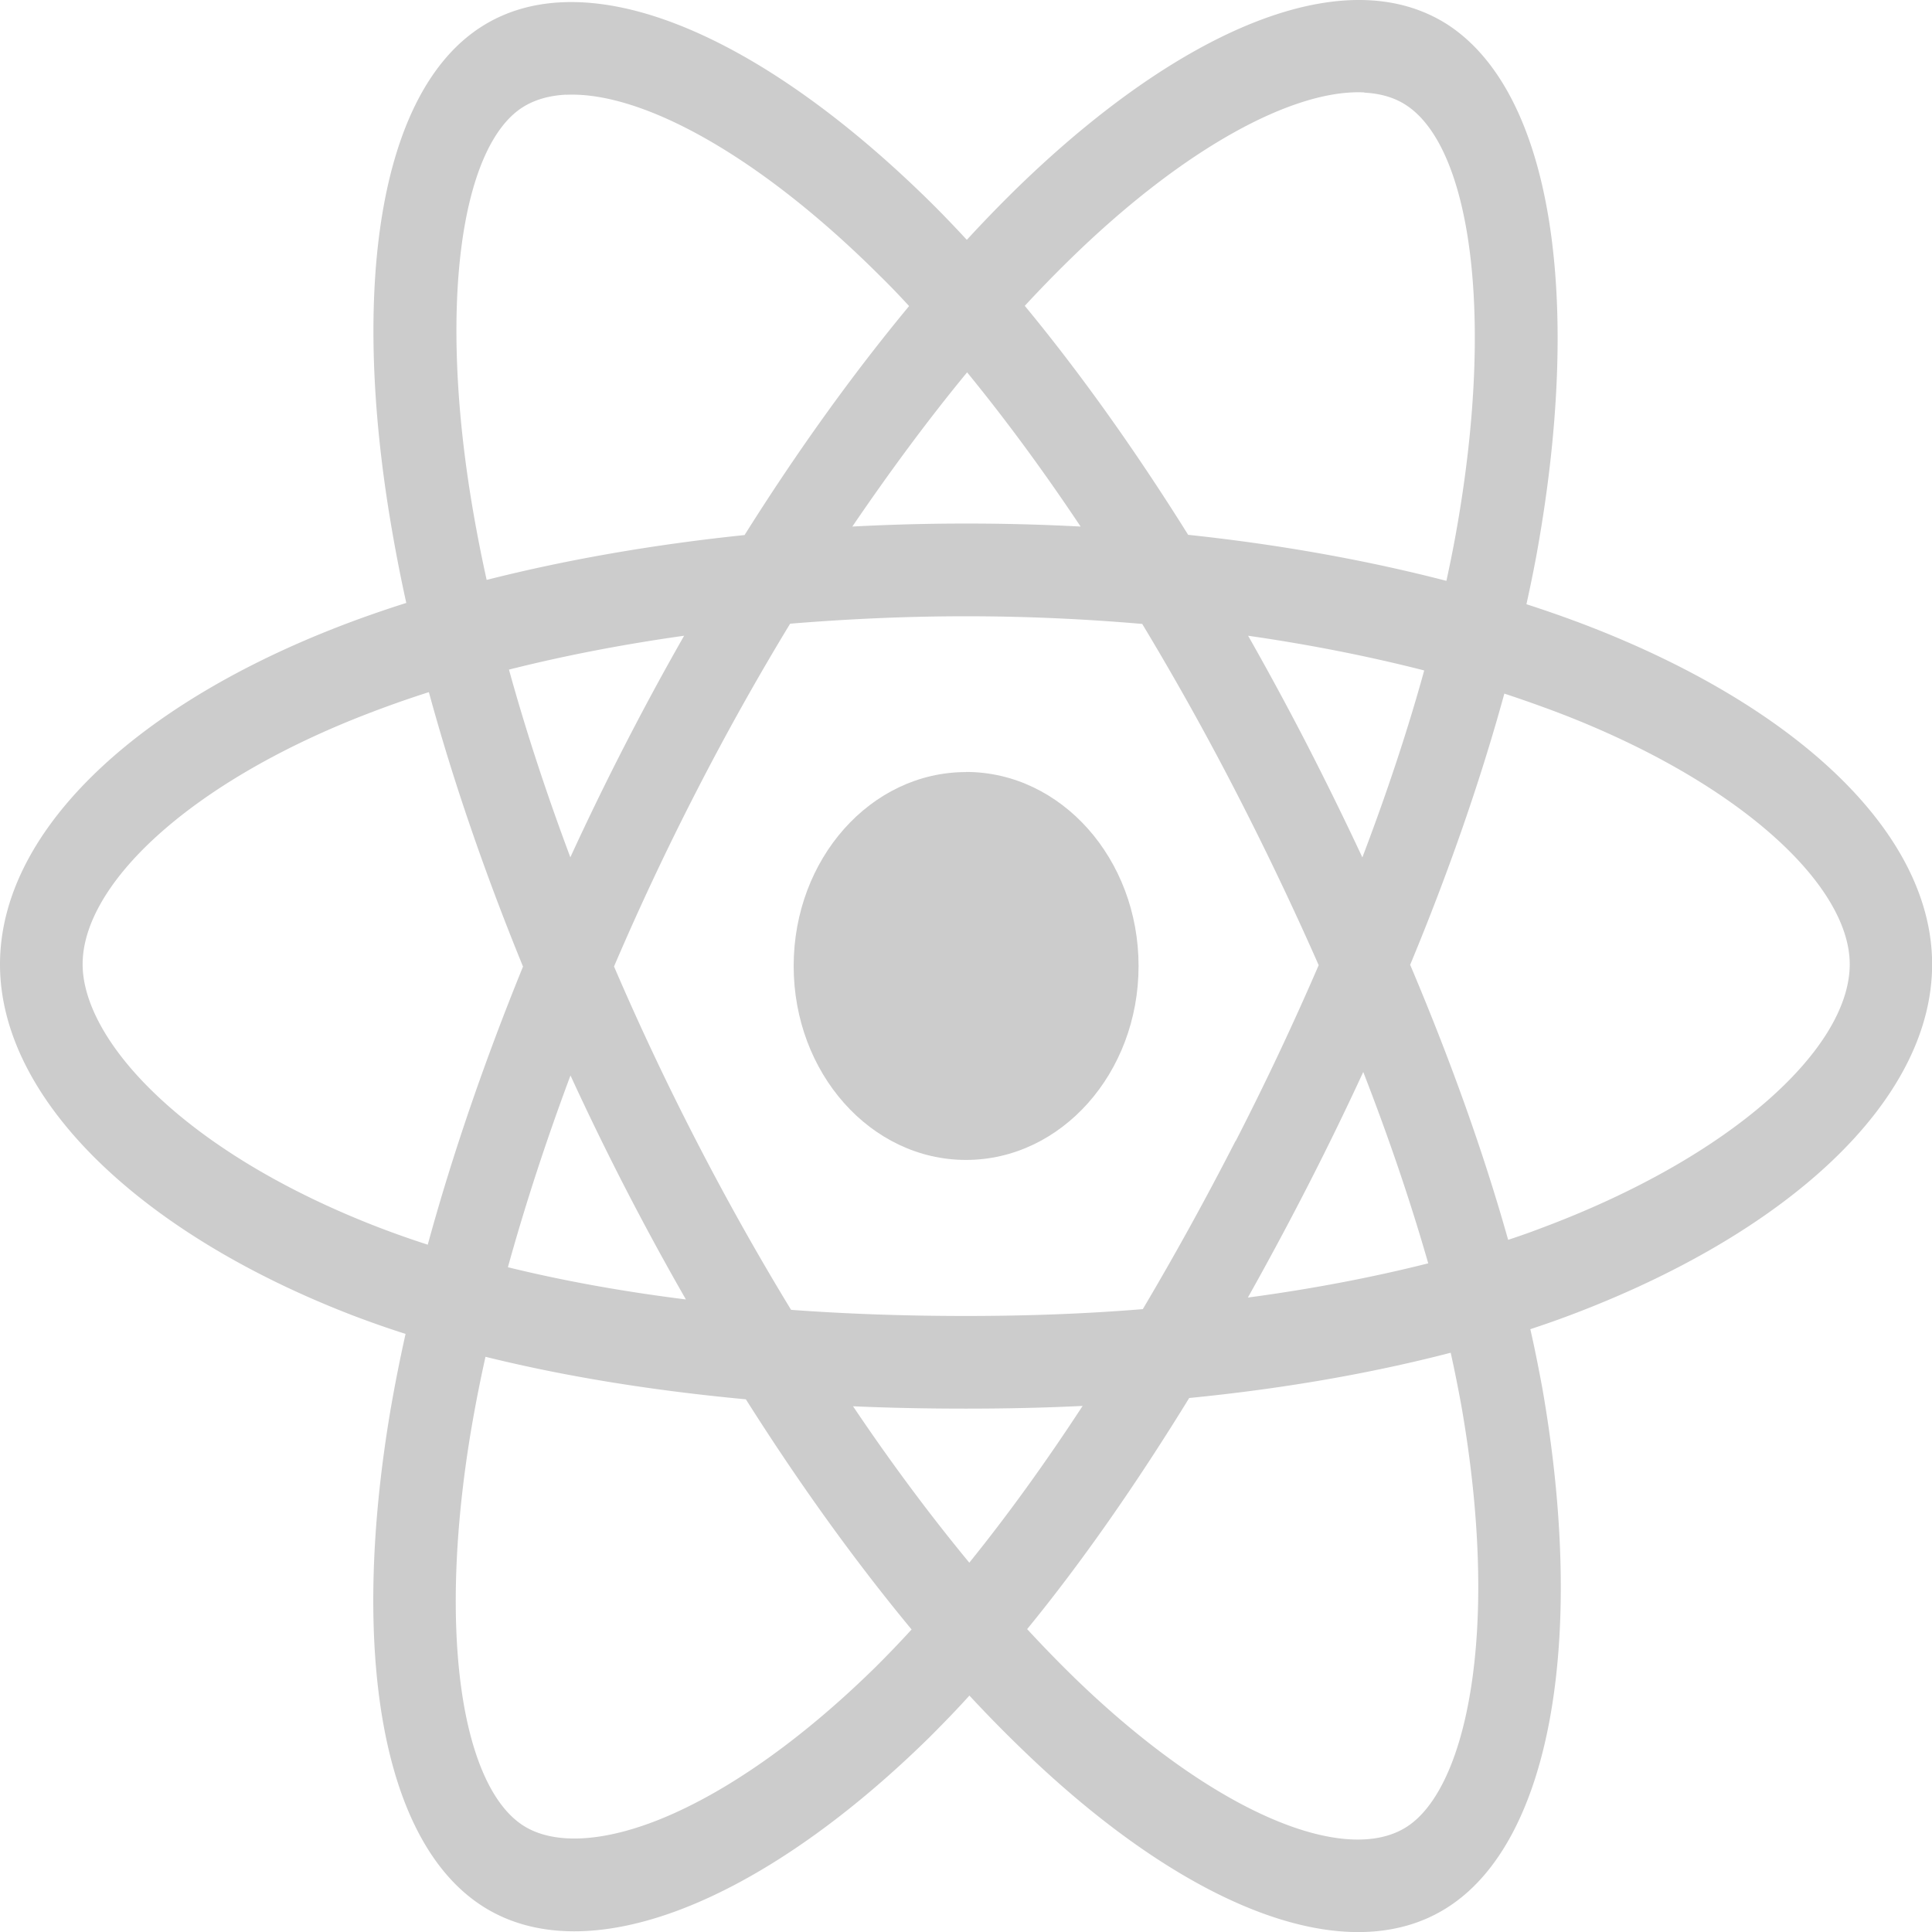 <svg xmlns="http://www.w3.org/2000/svg" xmlns:xlink="http://www.w3.org/1999/xlink" id="svg862" viewBox="0 0 16.368 16.368" height="16.38mm" width="16.38mm"><defs id="defs856"><linearGradient gradientTransform="matrix(.212 0 0 .212 -276.717 535.71)" id="b" x1="-21.045" y1="114.925" x2="95.274" y2="-1.395" gradientUnits="userSpaceOnUse"><stop offset=".108" stop-color="#c757bc" id="stop1503"/><stop offset=".173" stop-color="#cd5ca9" id="stop1505"/><stop offset=".492" stop-color="#e8744f" id="stop1507"/><stop offset=".716" stop-color="#f88316" id="stop1509"/><stop offset=".823" stop-color="#ff8900" id="stop1511"/></linearGradient><linearGradient id="a" x1="39.893" y1="147.552" x2="96.589" y2="90.856" gradientUnits="userSpaceOnUse"><stop offset=".296" stop-color="#00afff" id="stop1514"/><stop offset=".694" stop-color="#5282ff" id="stop1516"/><stop offset="1" stop-color="#945dff" id="stop1518"/></linearGradient><linearGradient gradientTransform="matrix(.212 0 0 .212 -276.717 535.71)" id="c" x1="-1.501" y1="34.501" x2="38.272" y2="-5.273" xlink:href="#a"/></defs><g id="layer1"><g id="g1562" fill="#ccc" stroke-width=".124"><path id="path1724" d="M11.526 0c-.82-.006-1.87.577-2.927 1.61a10.948 12.306 0 0 0-.408.422 9.966 11.2 0 0 0-.27-.282C6.44.275 4.96-.347 4.07.232c-.854.555-1.107 2.203-.748 4.266a10.932 12.287 0 0 0 .12.61c-.208.066-.41.137-.604.213C1.107 6 0 7.066 0 8.17c0 1.14 1.188 2.282 2.993 2.976a9.304 10.458 0 0 0 .443.155 10.708 12.035 0 0 0-.13.658c-.34 2.026-.074 3.636.777 4.187.88.57 2.354-.015 3.79-1.426.113-.113.227-.23.34-.355a10.746 12.078 0 0 0 .444.453c1.39 1.346 2.765 1.89 3.615 1.336.878-.57 1.163-2.3.793-4.403-.03-.16-.062-.324-.1-.49.105-.035.207-.07.306-.107 1.878-.7 3.098-1.83 3.098-2.984 0-1.11-1.142-2.18-2.91-2.865a10.965 12.324 0 0 0-.527-.186 9.96 11.195 0 0 0 .083-.405c.398-2.177.138-3.93-.753-4.507C12.047.07 11.8.002 11.526 0zm.034.785c.136.007.255.042.35.104.55.354.762 1.787.418 3.666a9.238 10.383 0 0 1-.074.366c-.68-.176-1.416-.308-2.188-.39-.45-.72-.916-1.373-1.384-1.94a10.28 11.555 0 0 1 .377-.388c.98-.96 1.91-1.45 2.5-1.42zM4.796.803c.63-.03 1.623.5 2.66 1.535.082.08.164.166.246.255-.476.574-.946 1.227-1.394 1.94-.77.08-1.507.208-2.185.38a10.252 11.523 0 0 1-.112-.566c-.307-1.767-.102-3.1.412-3.435.102-.066.228-.103.374-.11zm3.396 2.35c.323.394.646.833.963 1.308a20.59 23.143 0 0 0-1.934 0c.32-.47.644-.908.972-1.306zm-.008 2.068c.507 0 1.007.023 1.493.065a21.06 23.67 0 0 1 .79 1.415 22.92 25.763 0 0 1 .705 1.476 21.066 23.677 0 0 1-.703 1.49h-.002a22.926 25.768 0 0 1-.785 1.424c-.486.04-.987.058-1.5.058-.508 0-1.004-.017-1.48-.052a19.834 22.293 0 0 1-.8-1.426 19.656 22.092 0 0 1-.7-1.483A19.84 22.298 0 0 1 5.9 6.704a19.65 22.085 0 0 1 .794-1.42c.487-.04.986-.063 1.49-.063zm-2.388.165a20.558 23.106 0 0 0-.502.927 20.663 23.224 0 0 0-.462.95c-.203-.542-.378-1.075-.52-1.59.467-.118.965-.214 1.484-.287zm4.778 0c.522.075 1.022.174 1.492.294-.14.508-.317 1.04-.524 1.584a24.37 27.39 0 0 0-.47-.958 22.238 24.995 0 0 0-.498-.92zm-6.94.48c.204.748.473 1.53.797 2.323-.327.803-.6 1.598-.807 2.356a8.614 9.682 0 0 1-.404-.142c-.8-.307-1.458-.705-1.91-1.14-.406-.39-.61-.78-.61-1.094 0-.67.888-1.524 2.37-2.105a10.09 11.34 0 0 1 .563-.2zm9.11.01c.167.055.33.113.487.173 1.515.586 2.44 1.453 2.44 2.12 0 .712-1 1.635-2.62 2.238-.088.034-.18.066-.274.097-.207-.737-.487-1.52-.83-2.33.328-.79.597-1.565.798-2.298zM11.55 9.083c.218.56.402 1.103.55 1.62-.476.12-.99.218-1.528.29a24.45 27.482 0 0 0 .502-.935 22.213 24.966 0 0 0 .475-.975zm-6.717.028a20.536 23.082 0 0 0 .464.953 20.665 23.227 0 0 0 .514.945c-.535-.067-1.04-.158-1.508-.273.145-.524.323-1.07.53-1.624zm7.457 2.348c.034.152.063.3.09.446.163.93.186 1.77.077 2.428-.097.59-.293.984-.536 1.142-.514.335-1.617-.1-2.807-1.25-.137-.133-.274-.274-.412-.423.463-.566.923-1.226 1.373-1.958.792-.078 1.54-.208 2.217-.384zm-8.176.036c.67.166 1.412.286 2.205.36.452.715.926 1.373 1.404 1.95a8.61 9.678 0 0 1-.31.323c-.636.624-1.273 1.066-1.834 1.29-.504.2-.905.204-1.148.047-.516-.335-.73-1.627-.438-3.36a10.033 11.277 0 0 1 .12-.61zm5.058.416c-.318.487-.64.932-.96 1.328-.332-.402-.663-.846-.985-1.325.313.014.632.02.957.02.334 0 .664-.007.988-.023z"/><path id="path1728" d="M8.184 6.54c.807 0 1.462.737 1.462 1.644 0 .907-.655 1.643-1.462 1.643-.807 0-1.46-.736-1.46-1.643s.653-1.643 1.46-1.643"/></g></g><style id="style1583">.st0{fill:#00AEE6;} .st1{fill:#123962;} .st2{fill:#B1D4E5;} .st3{fill:#2754BA;} .st4{fill:#799EB2;}</style></svg>